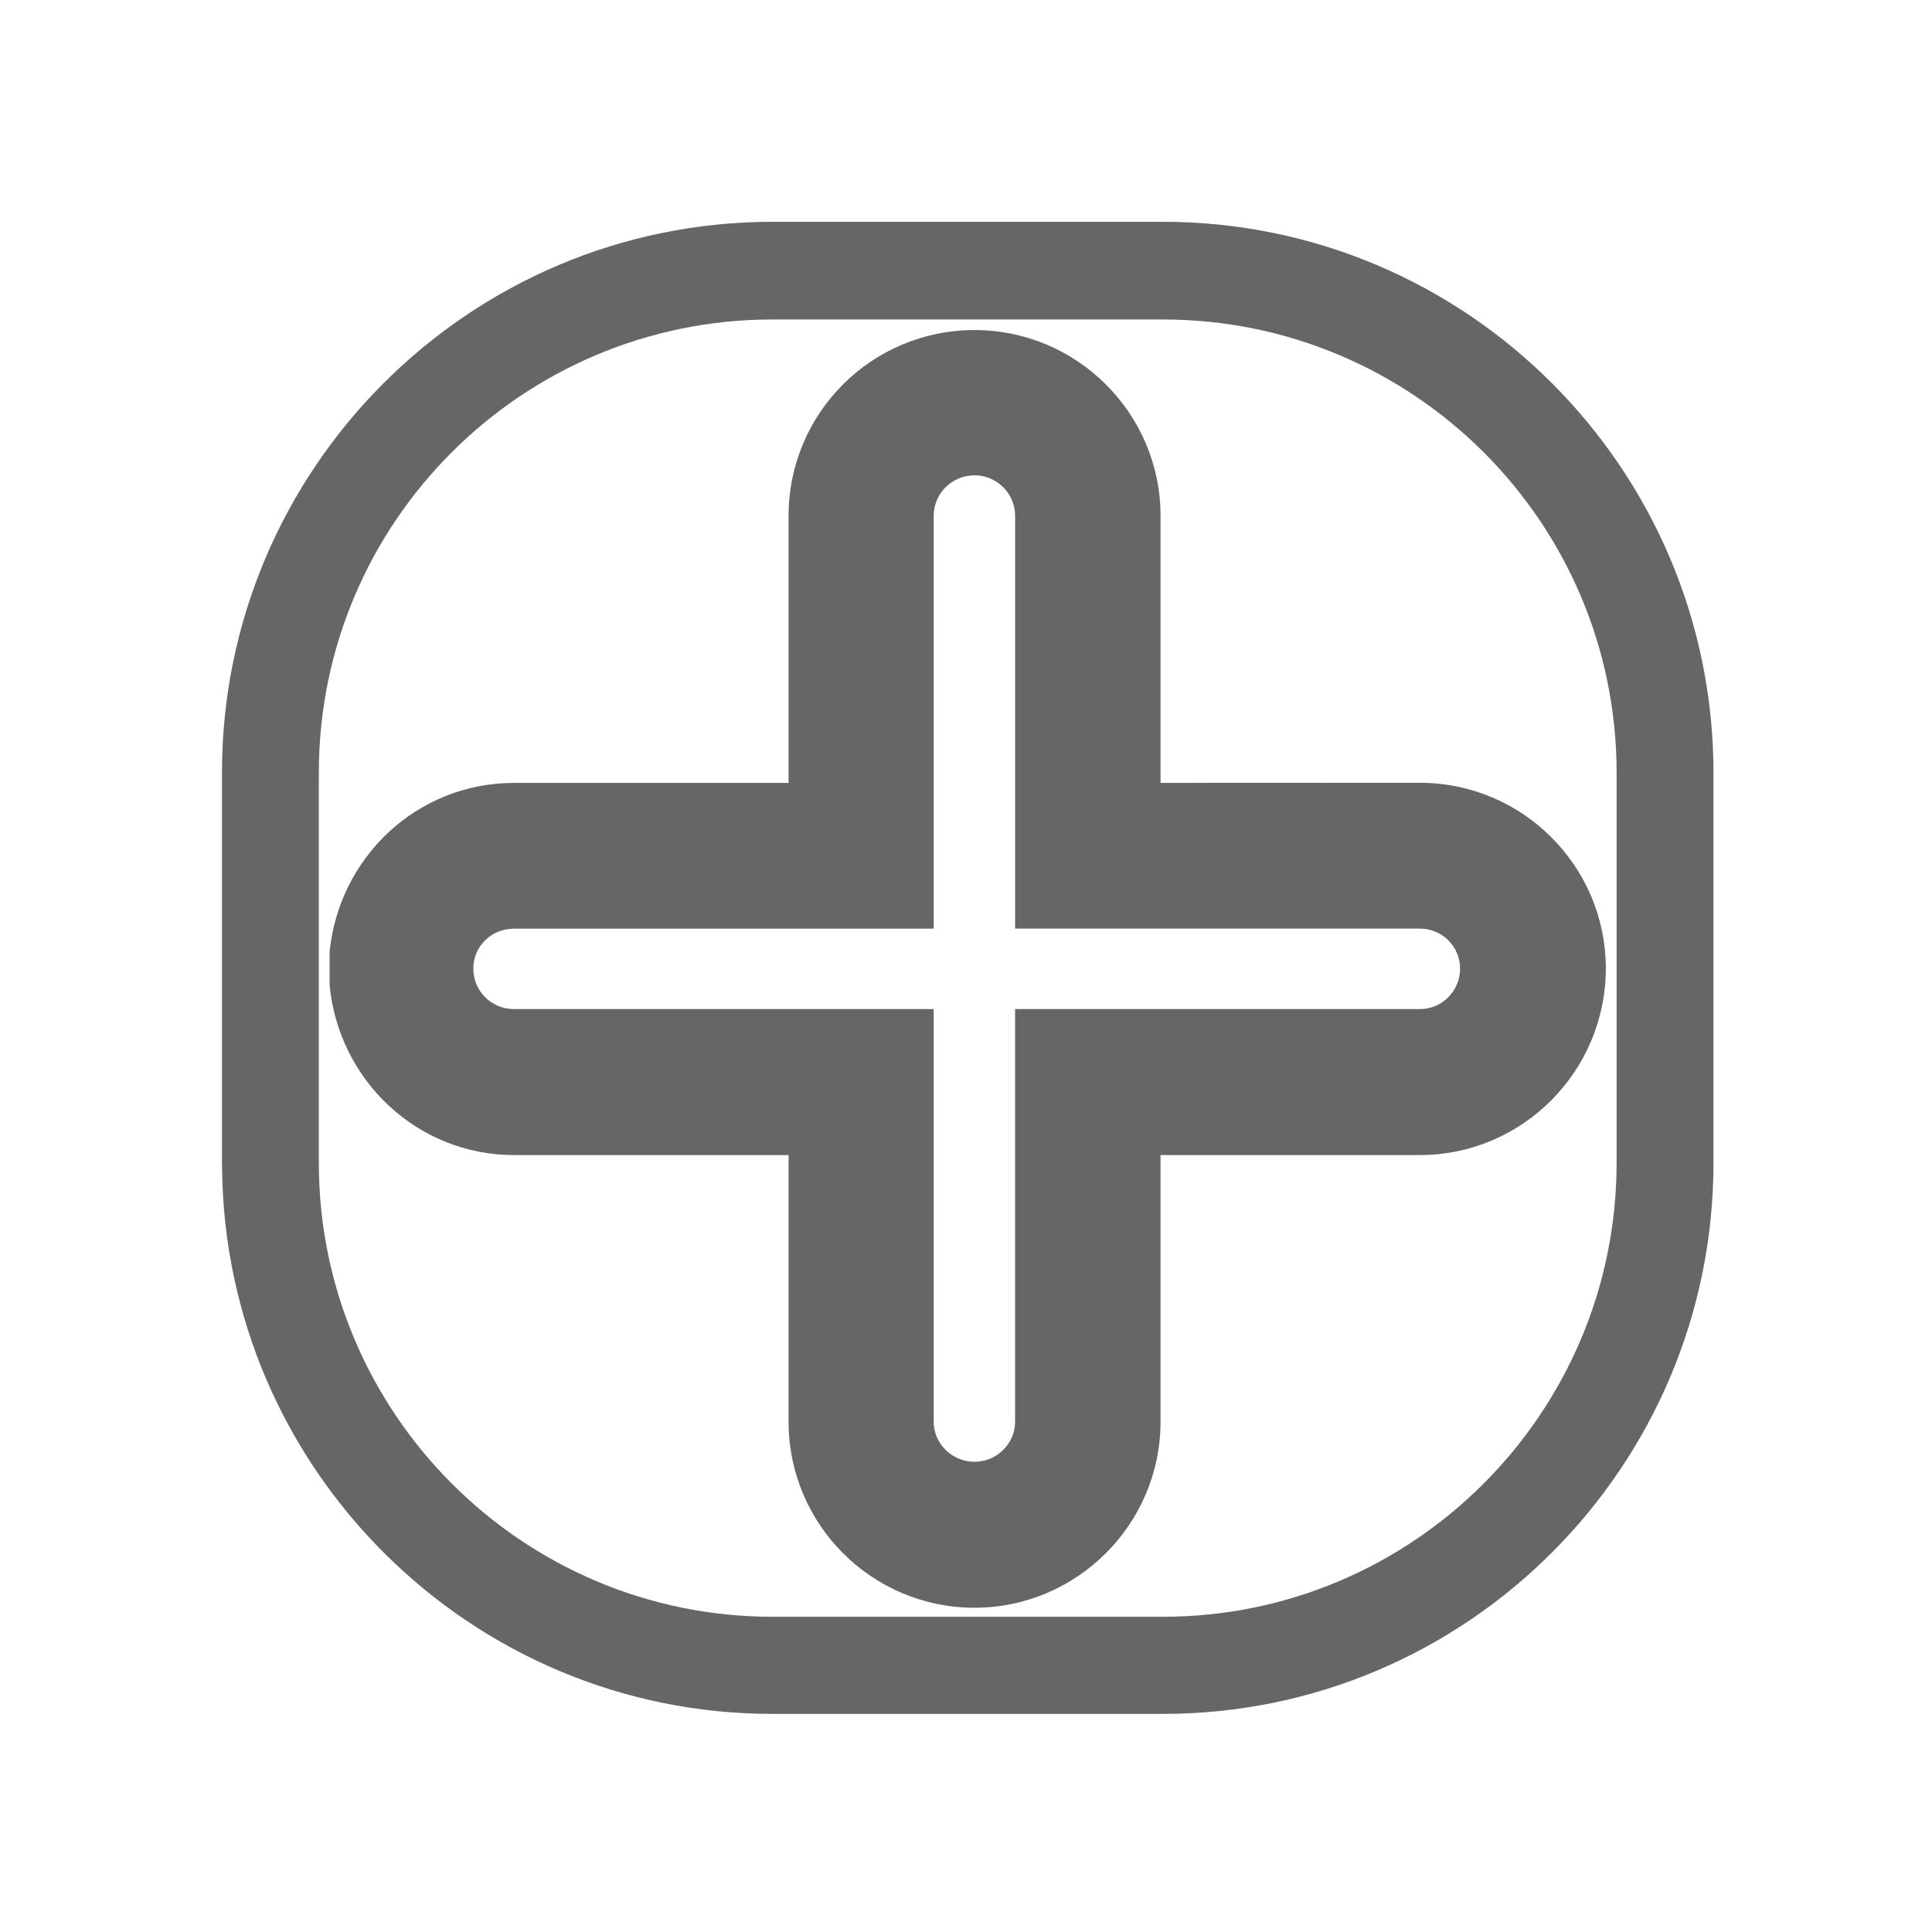 <?xml version="1.0" encoding="utf-8"?>
<!-- Generator: Adobe Illustrator 16.0.0, SVG Export Plug-In . SVG Version: 6.00 Build 0)  -->
<!DOCTYPE svg PUBLIC "-//W3C//DTD SVG 1.1//EN" "http://www.w3.org/Graphics/SVG/1.1/DTD/svg11.dtd">
<svg version="1.1" id="레이어_1" xmlns="http://www.w3.org/2000/svg" xmlns:xlink="http://www.w3.org/1999/xlink" x="0px"
	 y="0px" width="36px" height="36px" viewBox="0 0 36 36" enable-background="new 0 0 36 36" xml:space="preserve">
<path fill="#666666" d="M21.625,14.588V9.612c0-1.912-1.559-3.462-3.466-3.462c-1.918,0-3.465,1.55-3.465,3.462v4.976H9.582
	c-1.817,0-3.273,1.394-3.441,3.159v0.605c0.168,1.769,1.624,3.171,3.441,3.171h5.112v4.97c0,1.907,1.547,3.465,3.465,3.465
	c1.907,0,3.466-1.558,3.466-3.465v-4.97h4.832c1.912,0,3.465-1.563,3.465-3.478c0-1.906-1.553-3.459-3.465-3.459L21.625,14.588
	L21.625,14.588z M27.206,18.047c0,0.42-0.336,0.756-0.749,0.756h-7.542v7.69c0,0.407-0.342,0.745-0.756,0.745
	c-0.418,0-0.761-0.338-0.761-0.745v-7.69H9.582c-0.427,0-0.762-0.336-0.762-0.756c0-0.414,0.335-0.743,0.762-0.743h7.816V9.612
	c0-0.419,0.343-0.755,0.761-0.755c0.414,0,0.756,0.336,0.756,0.755v7.691h7.542C26.87,17.304,27.206,17.633,27.206,18.047z"/>
<path fill="#666666" d="M21.67,4.133h-7.277C8.74,4.133,4.136,8.737,4.136,14.4v7.269c0,0.028,0.002,0.062,0.002,0.09
	c0.049,5.62,4.632,10.177,10.255,10.177h7.277c5.659,0,10.258-4.604,10.258-10.267V14.4C31.928,8.737,27.329,4.133,21.67,4.133z
	 M30.123,21.668c0,4.664-3.794,8.458-8.453,8.458h-7.277c-4.658,0-8.452-3.794-8.452-8.458v-3.315v-0.605V14.4
	c0-4.67,3.794-8.447,8.452-8.447h7.277c4.659,0,8.453,3.777,8.453,8.447V21.668z"/>
</svg>
